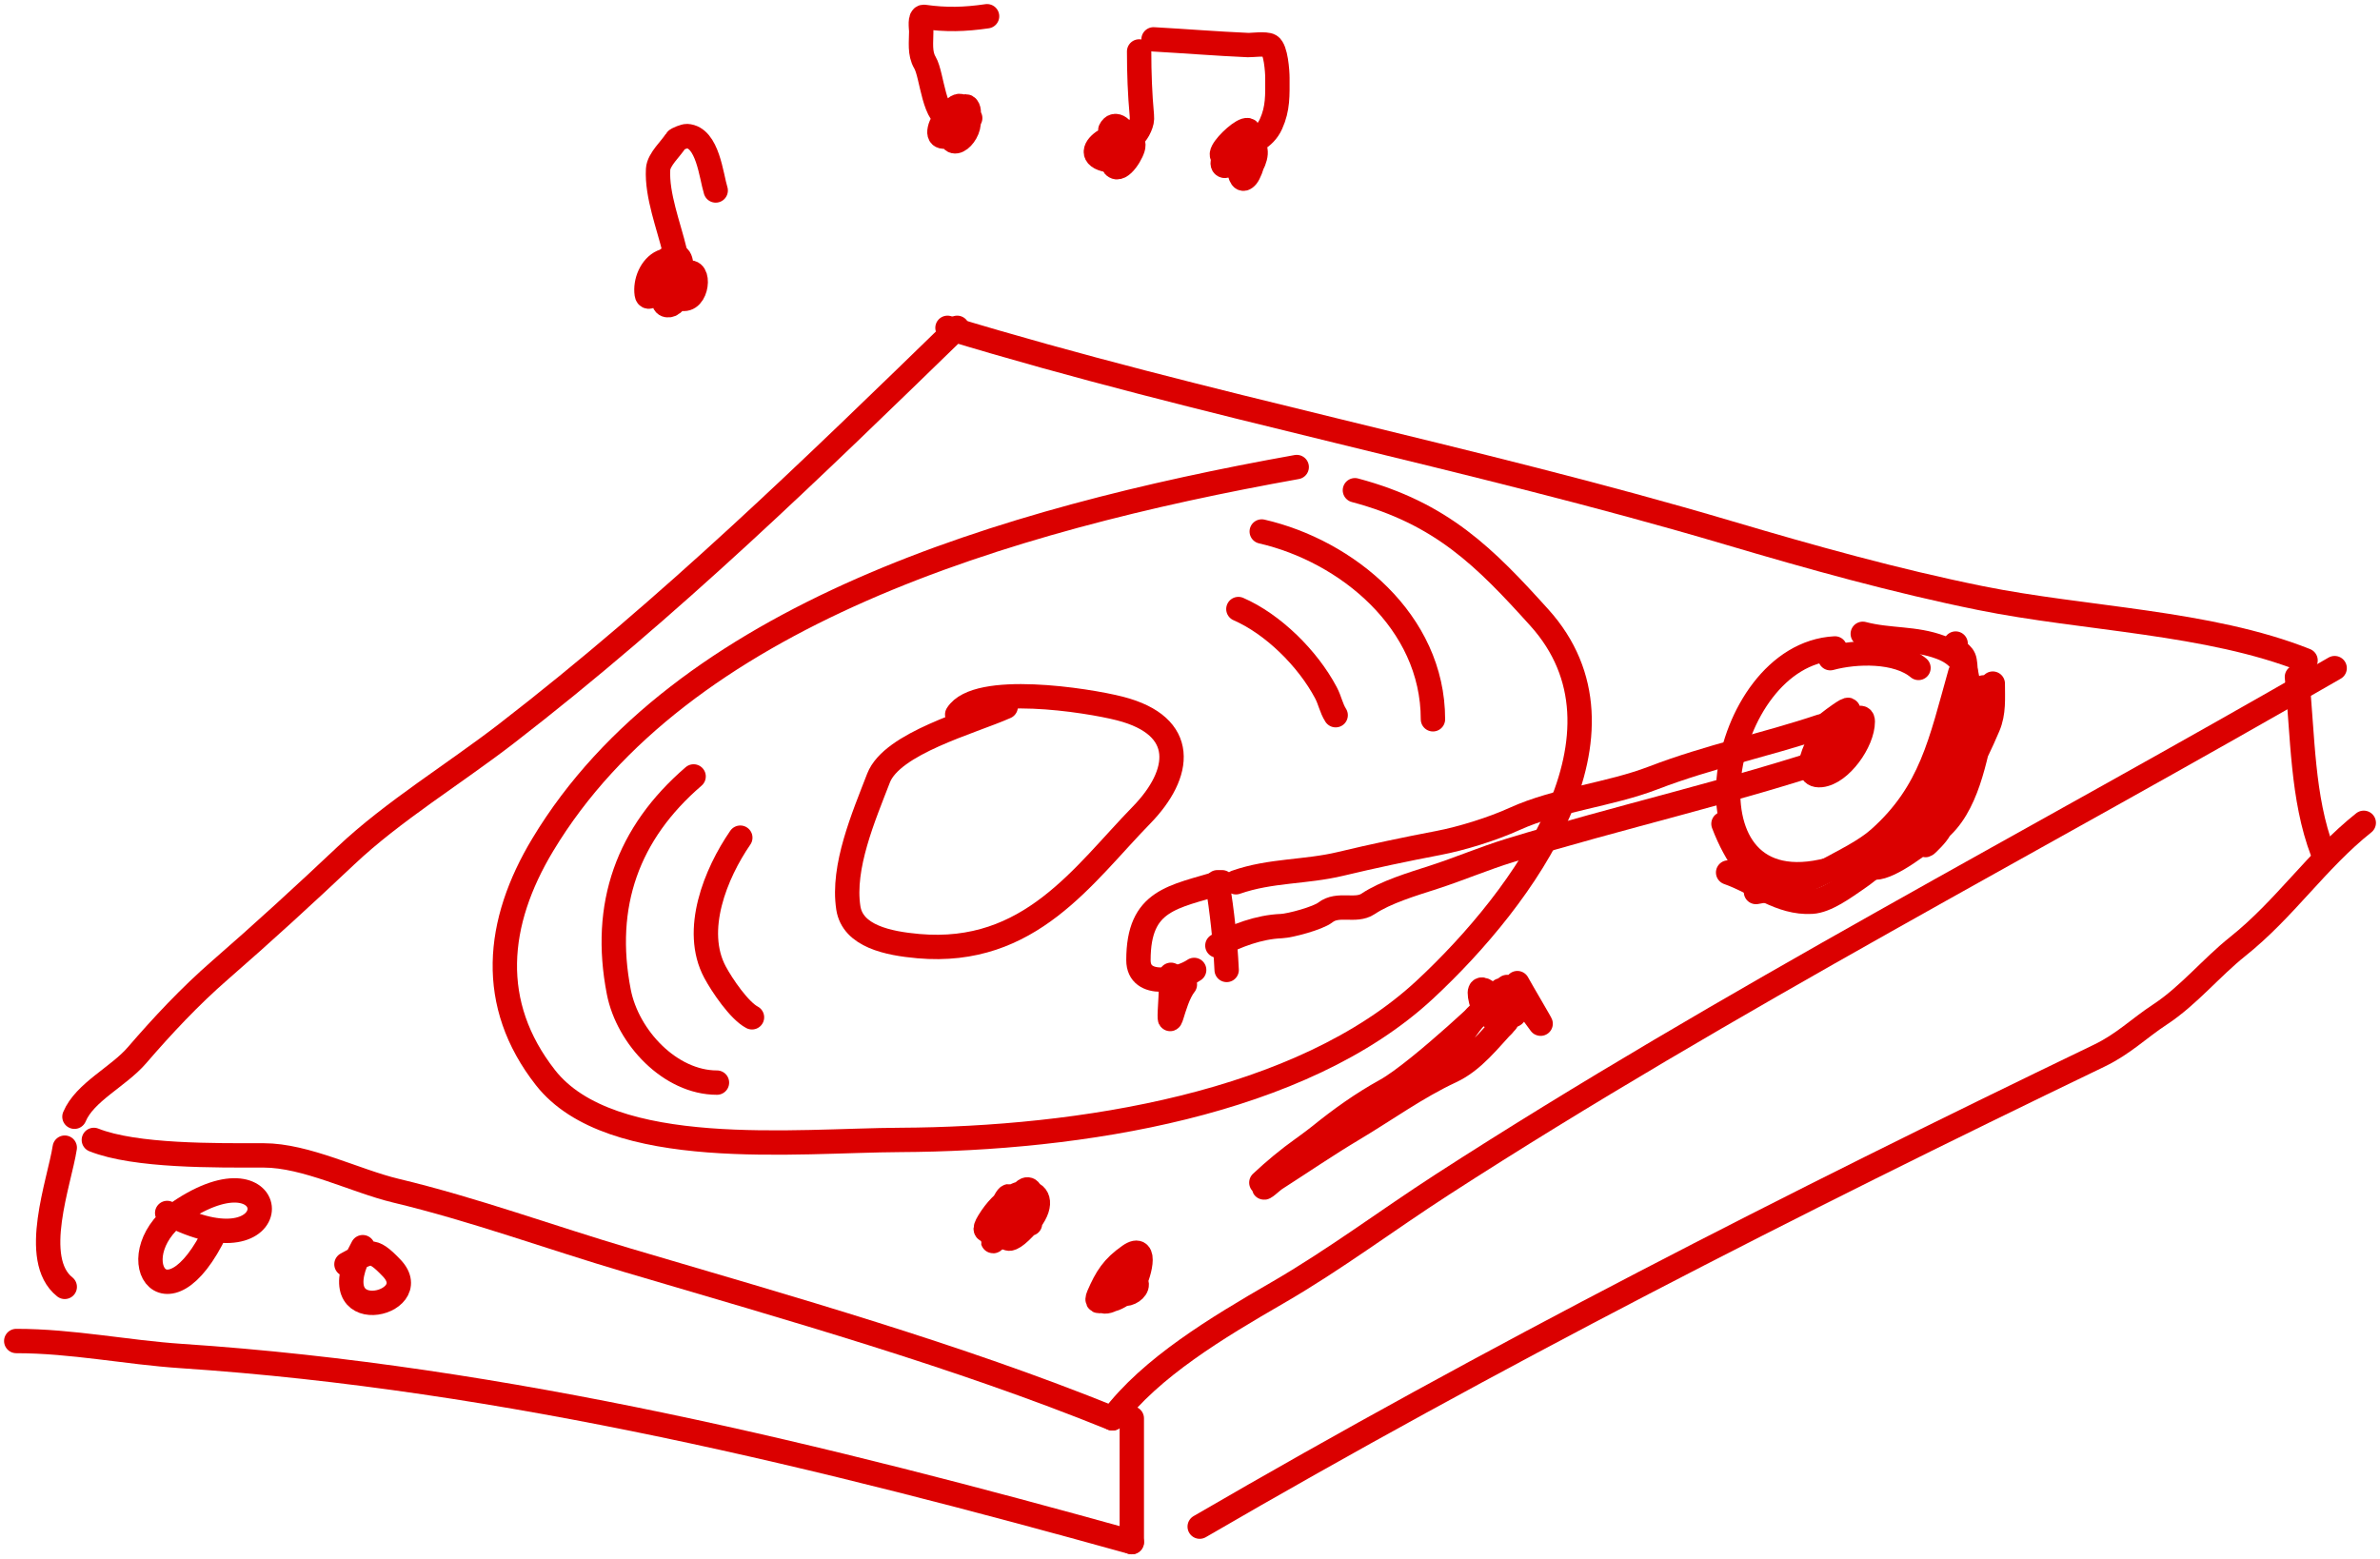 <svg width="293" height="192" viewBox="0 0 293 192" fill="none" xmlns="http://www.w3.org/2000/svg">
<path d="M159.637 57.511C123.612 63.976 83.801 75.805 66.82 104.02C61.032 113.635 60.05 123.635 67.151 132.697C75.215 142.986 98.09 140.429 110.807 140.369C132.931 140.264 160.254 135.968 175.427 121.85C187.689 110.442 202.328 90.247 189.492 76.03C182.867 68.692 177.514 63.216 166.802 60.368" stroke="#db0000" stroke-width="3" stroke-linecap="round"/>
<path d="M123.81 87.035C119.51 88.941 109.813 91.515 108.153 95.818C106.309 100.598 103.661 106.737 104.437 111.797C104.972 115.281 109.331 116.176 113.062 116.506C126.796 117.723 133.369 107.711 140.529 100.369C145.503 95.269 146.239 89.391 137.875 87.247C133.812 86.205 120.271 84.109 117.839 87.988" stroke="#db0000" stroke-width="3" stroke-linecap="round"/>
<path d="M116.644 40.368C148.229 49.98 181.16 56.24 212.779 65.606C222.984 68.629 233.265 71.509 243.828 73.649C256.632 76.242 271.916 76.568 283.834 81.321" stroke="#db0000" stroke-width="3" stroke-linecap="round"/>
<path d="M287.417 82.273C250.901 103.379 212.604 123.218 177.55 145.871C170.741 150.271 164.349 155.098 157.248 159.205C149.889 163.461 141.659 168.39 136.946 174.655" stroke="#db0000" stroke-width="3" stroke-linecap="round"/>
<path d="M136.947 174.655C117.717 166.869 97.432 161.153 77.236 155.184C67.781 152.389 58.382 148.927 48.707 146.612C43.774 145.432 37.673 142.274 32.453 142.274C26.581 142.274 16.678 142.412 11.554 140.369" stroke="#db0000" stroke-width="3" stroke-linecap="round"/>
<path d="M117.838 40.368C100.021 57.678 82.541 74.731 62.374 90.316C56.012 95.232 48.351 99.913 42.603 105.342C37.536 110.127 32.385 114.852 27.078 119.469C23.347 122.716 19.988 126.318 16.861 129.945C14.577 132.595 10.431 134.481 9.165 137.512" stroke="#db0000" stroke-width="3" stroke-linecap="round"/>
<path d="M7.971 141.321C7.327 145.532 3.714 155.07 7.971 158.464" stroke="#db0000" stroke-width="3" stroke-linecap="round"/>
<path d="M139.335 174.655V189.893" stroke="#db0000" stroke-width="3" stroke-linecap="round"/>
<path d="M139.335 189.893C101.651 179.422 62.334 169.639 22.368 166.983C15.507 166.527 8.928 165.131 2 165.131" stroke="#db0000" stroke-width="3" stroke-linecap="round"/>
<path d="M147.694 187.988C183.71 167.042 220.354 148.342 258.424 129.998C261.447 128.542 263.277 126.656 265.921 124.919C269.427 122.617 272.214 119.16 275.475 116.559C281.318 111.899 285.198 105.948 291 101.321" stroke="#db0000" stroke-width="3" stroke-linecap="round"/>
<path d="M20.581 149.365C35.611 157.251 35.246 140.78 22.588 148.897C14.231 154.257 20.362 164.564 26.6 151.471" stroke="#db0000" stroke-width="3" stroke-linecap="round"/>
<path d="M44.657 153.576C38.971 163.852 52.584 160.725 48.224 156.149C45.697 153.498 45.52 154.176 42.651 155.681" stroke="#db0000" stroke-width="3" stroke-linecap="round"/>
<path d="M155.331 65.447C165.767 67.847 176.409 76.504 176.409 88.571" stroke="#db0000" stroke-width="3" stroke-linecap="round"/>
<path d="M85.39 95.609C77.283 102.585 74.097 111.445 76.181 122.141C77.275 127.754 82.528 133.312 88.264 133.312" stroke="#db0000" stroke-width="3" stroke-linecap="round"/>
<path d="M91.138 103.15C88.103 107.56 85.258 114.549 88.025 119.711C88.904 121.351 91.012 124.448 92.576 125.269" stroke="#db0000" stroke-width="3" stroke-linecap="round"/>
<path d="M152.457 74.998C156.699 76.844 160.99 81.062 163.235 85.304C163.735 86.249 163.876 87.192 164.433 88.068" stroke="#db0000" stroke-width="3" stroke-linecap="round"/>
<path d="M282.773 83.359C283.509 90.592 283.391 98.246 285.934 104.917" stroke="#db0000" stroke-width="3" stroke-linecap="round"/>
<path d="M225.895 79.848C211.536 80.601 206.097 111.216 224.307 107.307C233.068 105.427 241.28 99.178 241.9 88.978C242.146 84.932 243.349 81.376 238.915 79.714C235.701 78.51 232.624 78.914 229.324 78.048" stroke="#db0000" stroke-width="3" stroke-linecap="round"/>
<path d="M224.18 89.445C217.363 91.734 210.343 93.171 203.57 95.777C198.079 97.89 191.779 98.426 186.454 100.842C183.702 102.091 179.959 103.254 177.054 103.808C173.104 104.562 169.034 105.418 165.05 106.374C160.676 107.423 156.444 107.14 152.157 108.64" stroke="#db0000" stroke-width="3" stroke-linecap="round"/>
<path d="M226.466 93.044C213.13 97.523 199.333 100.601 185.913 104.708C182.714 105.687 179.639 107.011 176.45 108.04C173.874 108.872 170.605 109.844 168.416 111.306C166.888 112.326 164.73 111.124 163.144 112.372C162.268 113.062 158.842 113.996 157.746 114.039C154.961 114.147 152.18 115.226 149.87 116.438" stroke="#db0000" stroke-width="3" stroke-linecap="round"/>
<path d="M149.87 108.64C150.441 112.308 150.836 115.712 151.013 119.437" stroke="#db0000" stroke-width="3" stroke-linecap="round"/>
<path d="M150.442 108.64C144.377 110.488 140.153 110.762 140.153 118.238C140.153 121.774 145.224 120.688 147.012 119.437" stroke="#db0000" stroke-width="3" stroke-linecap="round"/>
<path d="M145.869 121.237C144.247 123.248 143.762 128.783 144.122 122.736C144.176 121.839 144.154 120.936 144.154 120.037" stroke="#db0000" stroke-width="3" stroke-linecap="round"/>
<path d="M223.609 92.444C222.549 94.298 227.547 89.608 227.547 87.446C227.547 87.147 225.504 88.698 225.324 88.845C224.405 89.595 223.609 89.945 223.609 91.245C223.609 94.307 226.049 90.604 225.578 90.745C224.209 91.155 224.581 95.379 227.039 91.511C228.788 88.757 228.298 87.181 225.324 89.445C224.336 90.197 221.223 95.754 224.18 95.444C226.579 95.192 229.325 91.322 229.325 88.845C229.325 87.041 225.669 91.302 225.324 91.844" stroke="#db0000" stroke-width="3" stroke-linecap="round"/>
<path d="M225.323 81.047C228.451 80.196 233.544 80.031 236.184 82.247" stroke="#db0000" stroke-width="3" stroke-linecap="round"/>
<path d="M241.328 82.847C238.922 91.398 237.749 97.54 231.357 103.242C229.633 104.779 227.06 106.013 225.069 107.107C222.009 108.789 219.56 109.248 216.177 109.84" stroke="#db0000" stroke-width="3" stroke-linecap="round"/>
<path d="M244.186 84.646C240.145 92.898 236.333 102.985 228.594 108.24C227.078 109.269 224.856 110.939 223.037 111.039C219.168 111.253 216.259 108.669 212.748 107.44" stroke="#db0000" stroke-width="3" stroke-linecap="round"/>
<path d="M212.176 101.442C212.992 103.583 213.838 105.048 215.034 106.841" stroke="#db0000" stroke-width="3" stroke-linecap="round"/>
<path d="M241.9 85.246C241.218 90.433 239.58 95.958 235.739 99.642C235.339 100.027 232.785 102.192 233.326 101.909C235.618 100.706 239.476 98.52 240.757 96.043C242.029 93.584 244.608 89.385 243.488 86.446C242.279 83.275 242.728 88.285 242.344 90.045C241.499 93.926 240.474 97.61 239.169 101.309C238.791 102.38 238.116 103.062 237.327 103.841C236.214 104.941 238.404 101.638 238.597 101.309C240.881 97.403 243 93.595 244.758 89.445C245.479 87.743 245.329 86.007 245.329 84.18C245.329 84.152 244.465 87.641 244.186 88.812C243.094 93.396 242.196 99.384 238.438 102.342C236.753 103.668 232.792 106.841 230.817 106.841C229.684 106.841 232.351 105.086 233.04 104.141C234.252 102.478 235.491 100.901 236.469 99.076C237.692 96.796 239.184 94.507 240.185 92.144C241.076 90.04 240.937 87.552 241.614 85.28C241.966 84.099 242.081 82.611 241.868 81.381C241.684 80.321 240.757 80.514 240.757 79.248" stroke="#db0000" stroke-width="3" stroke-linecap="round"/>
<path d="M125.884 150.702C129.203 150.702 122.437 150.401 123.804 151.657C125.033 152.785 127.054 149.257 127.054 148.247C127.054 141.558 120.879 156.138 125.624 151.657C130.85 146.721 125.367 144.458 121.725 150.429C120.35 152.684 123.161 150.825 123.804 149.475C124.459 148.101 124.566 146.102 123.544 148.247" stroke="#db0000" stroke-width="3" stroke-linecap="round"/>
<path d="M137.725 156.495C136.418 160.934 140.499 159.147 139.876 157.913C138.95 156.077 137.013 158.113 136.6 159.068C135.622 161.325 138.98 159.01 139.426 158.385C140.137 157.39 141.418 152.958 139.026 154.632C137.002 156.048 136.215 157.309 135.249 159.54C134.572 161.102 136.801 159.564 137.175 158.858C138.456 156.437 135.842 158.163 135.524 159.33C135.035 161.125 137.795 159.876 137.275 159.33" stroke="#db0000" stroke-width="3" stroke-linecap="round"/>
<path d="M125.569 147.991C124.224 149.05 123.236 150.893 122.418 152.4C121.345 154.376 125.545 148.966 125.569 148.936" stroke="#db0000" stroke-width="3" stroke-linecap="round"/>
<path d="M155.284 145.629C158.479 142.632 162.153 139.905 166.089 138.069C167.534 137.395 168.324 135.899 169.791 135.234C173.172 133.702 175.388 131.764 178.146 129.565C179.682 128.339 180.512 126.264 181.947 124.945C185.568 121.621 174.848 131.938 170.592 134.289C167.699 135.887 165.064 137.769 162.488 139.854C160.559 141.415 156.741 143.778 155.634 146.101C155.386 146.622 156.561 145.46 157.035 145.156C160.212 143.119 163.353 140.97 166.59 139.04C170.515 136.7 174.475 133.838 178.596 131.927C181.42 130.618 183.327 128.013 185.449 125.785" stroke="#db0000" stroke-width="3" stroke-linecap="round"/>
<path d="M186.801 121.06C187.26 121.919 189.905 126.384 189.652 126.048C188.802 124.915 186.94 122.176 185.675 121.585C184.629 121.098 188.61 124.519 186.125 122.714C181.945 119.677 188.568 126.835 185.6 124.525C184.501 123.67 181.5 119.875 182.323 123.187C182.697 124.69 183.853 125.455 185 126.258" stroke="#db0000" stroke-width="3" stroke-linecap="round"/>
<path d="M88.109 23.454C87.555 21.693 87.139 16.884 84.563 16.756C84.333 16.744 83.339 17.099 83.223 17.293C82.624 18.299 81.087 19.606 81.017 20.849C80.838 24.034 82.339 27.846 83.066 30.897C83.247 31.657 82.921 32.622 83.223 33.336C83.349 33.632 83.821 34.117 83.854 33.502C83.91 32.445 83.893 30.959 82.435 31.724C81.447 32.242 80.66 35.41 82.357 34.246C83.671 33.344 83.22 31.48 81.529 32.24C80.171 32.851 79.397 34.705 79.618 36.21C79.743 37.063 80.72 35.943 80.84 35.693C80.99 35.377 81.583 33.181 81.569 33.191C81.075 33.537 82.327 34.246 82.613 34.246C83.383 34.246 82.518 34.131 82.455 34.494C82.265 35.589 83.088 36.809 84.189 36.809C86.062 36.809 86.208 32.305 84.189 33.894C83.289 34.602 82.052 35.625 81.766 36.83C81.546 37.75 82.554 37.781 82.967 37.202C84.084 35.639 82.717 33.964 81.923 36.106C81.173 38.13 83.46 37.676 83.46 35.383C83.46 33.207 79.59 34.99 82.081 34.99" stroke="#db0000" stroke-width="3" stroke-linecap="round"/>
<path d="M142.011 4.847C145.9 5.062 149.783 5.382 153.674 5.55C154.038 5.566 155.842 5.326 156.353 5.633C157.067 6.061 157.26 8.78 157.26 9.602C157.26 11.725 157.347 13.329 156.472 15.267C155.609 17.179 153.931 17.437 152.728 18.699C151.533 19.954 153.794 22.166 154.501 19.36C154.822 18.089 154.143 17.335 152.827 18.079C151.814 18.651 152.999 18.441 153.556 17.128C155.191 13.268 147.216 20.848 151.94 18.988C152.626 18.718 152.305 23.199 153.516 21.697C153.984 21.117 155.114 17.949 153.713 17.872C152.667 17.814 150.935 18.821 150.561 19.898C150.327 20.575 151.231 20.683 151.231 19.733" stroke="#db0000" stroke-width="3" stroke-linecap="round"/>
<path d="M140.238 6.336C140.238 9.012 140.332 11.561 140.573 14.213C140.626 14.802 140.539 15.115 140.317 15.639C139.914 16.589 139.274 16.977 138.741 17.872C138.535 18.217 136.627 19.806 137.125 20.394C137.932 21.347 139.563 18.598 139.529 17.872C139.373 14.607 132.171 18.629 136.061 19.65C137.339 19.985 138.424 18.189 138.465 17.045C138.502 15.986 137.25 14.84 136.692 16.011" stroke="#db0000" stroke-width="3" stroke-linecap="round"/>
<path d="M121.517 2C118.743 2.403 116.484 2.46 113.763 2.079C113.17 1.996 113.413 3.504 113.413 3.864C113.413 5.165 113.189 6.565 113.863 7.696C114.8 9.269 114.905 14.757 117.265 14.757C122.2 14.757 117.256 13.548 117.014 15.701C116.614 19.276 119.843 16.442 119.165 14.389C117.669 9.853 115.164 18.446 117.69 16.384C120.913 13.754 116.289 13.105 115.689 15.938C115.174 18.368 120.012 15.227 119.165 13.339C118.401 11.635 115.796 19.982 118.815 15.229" stroke="#db0000" stroke-width="3" stroke-linecap="round"/>
</svg>
